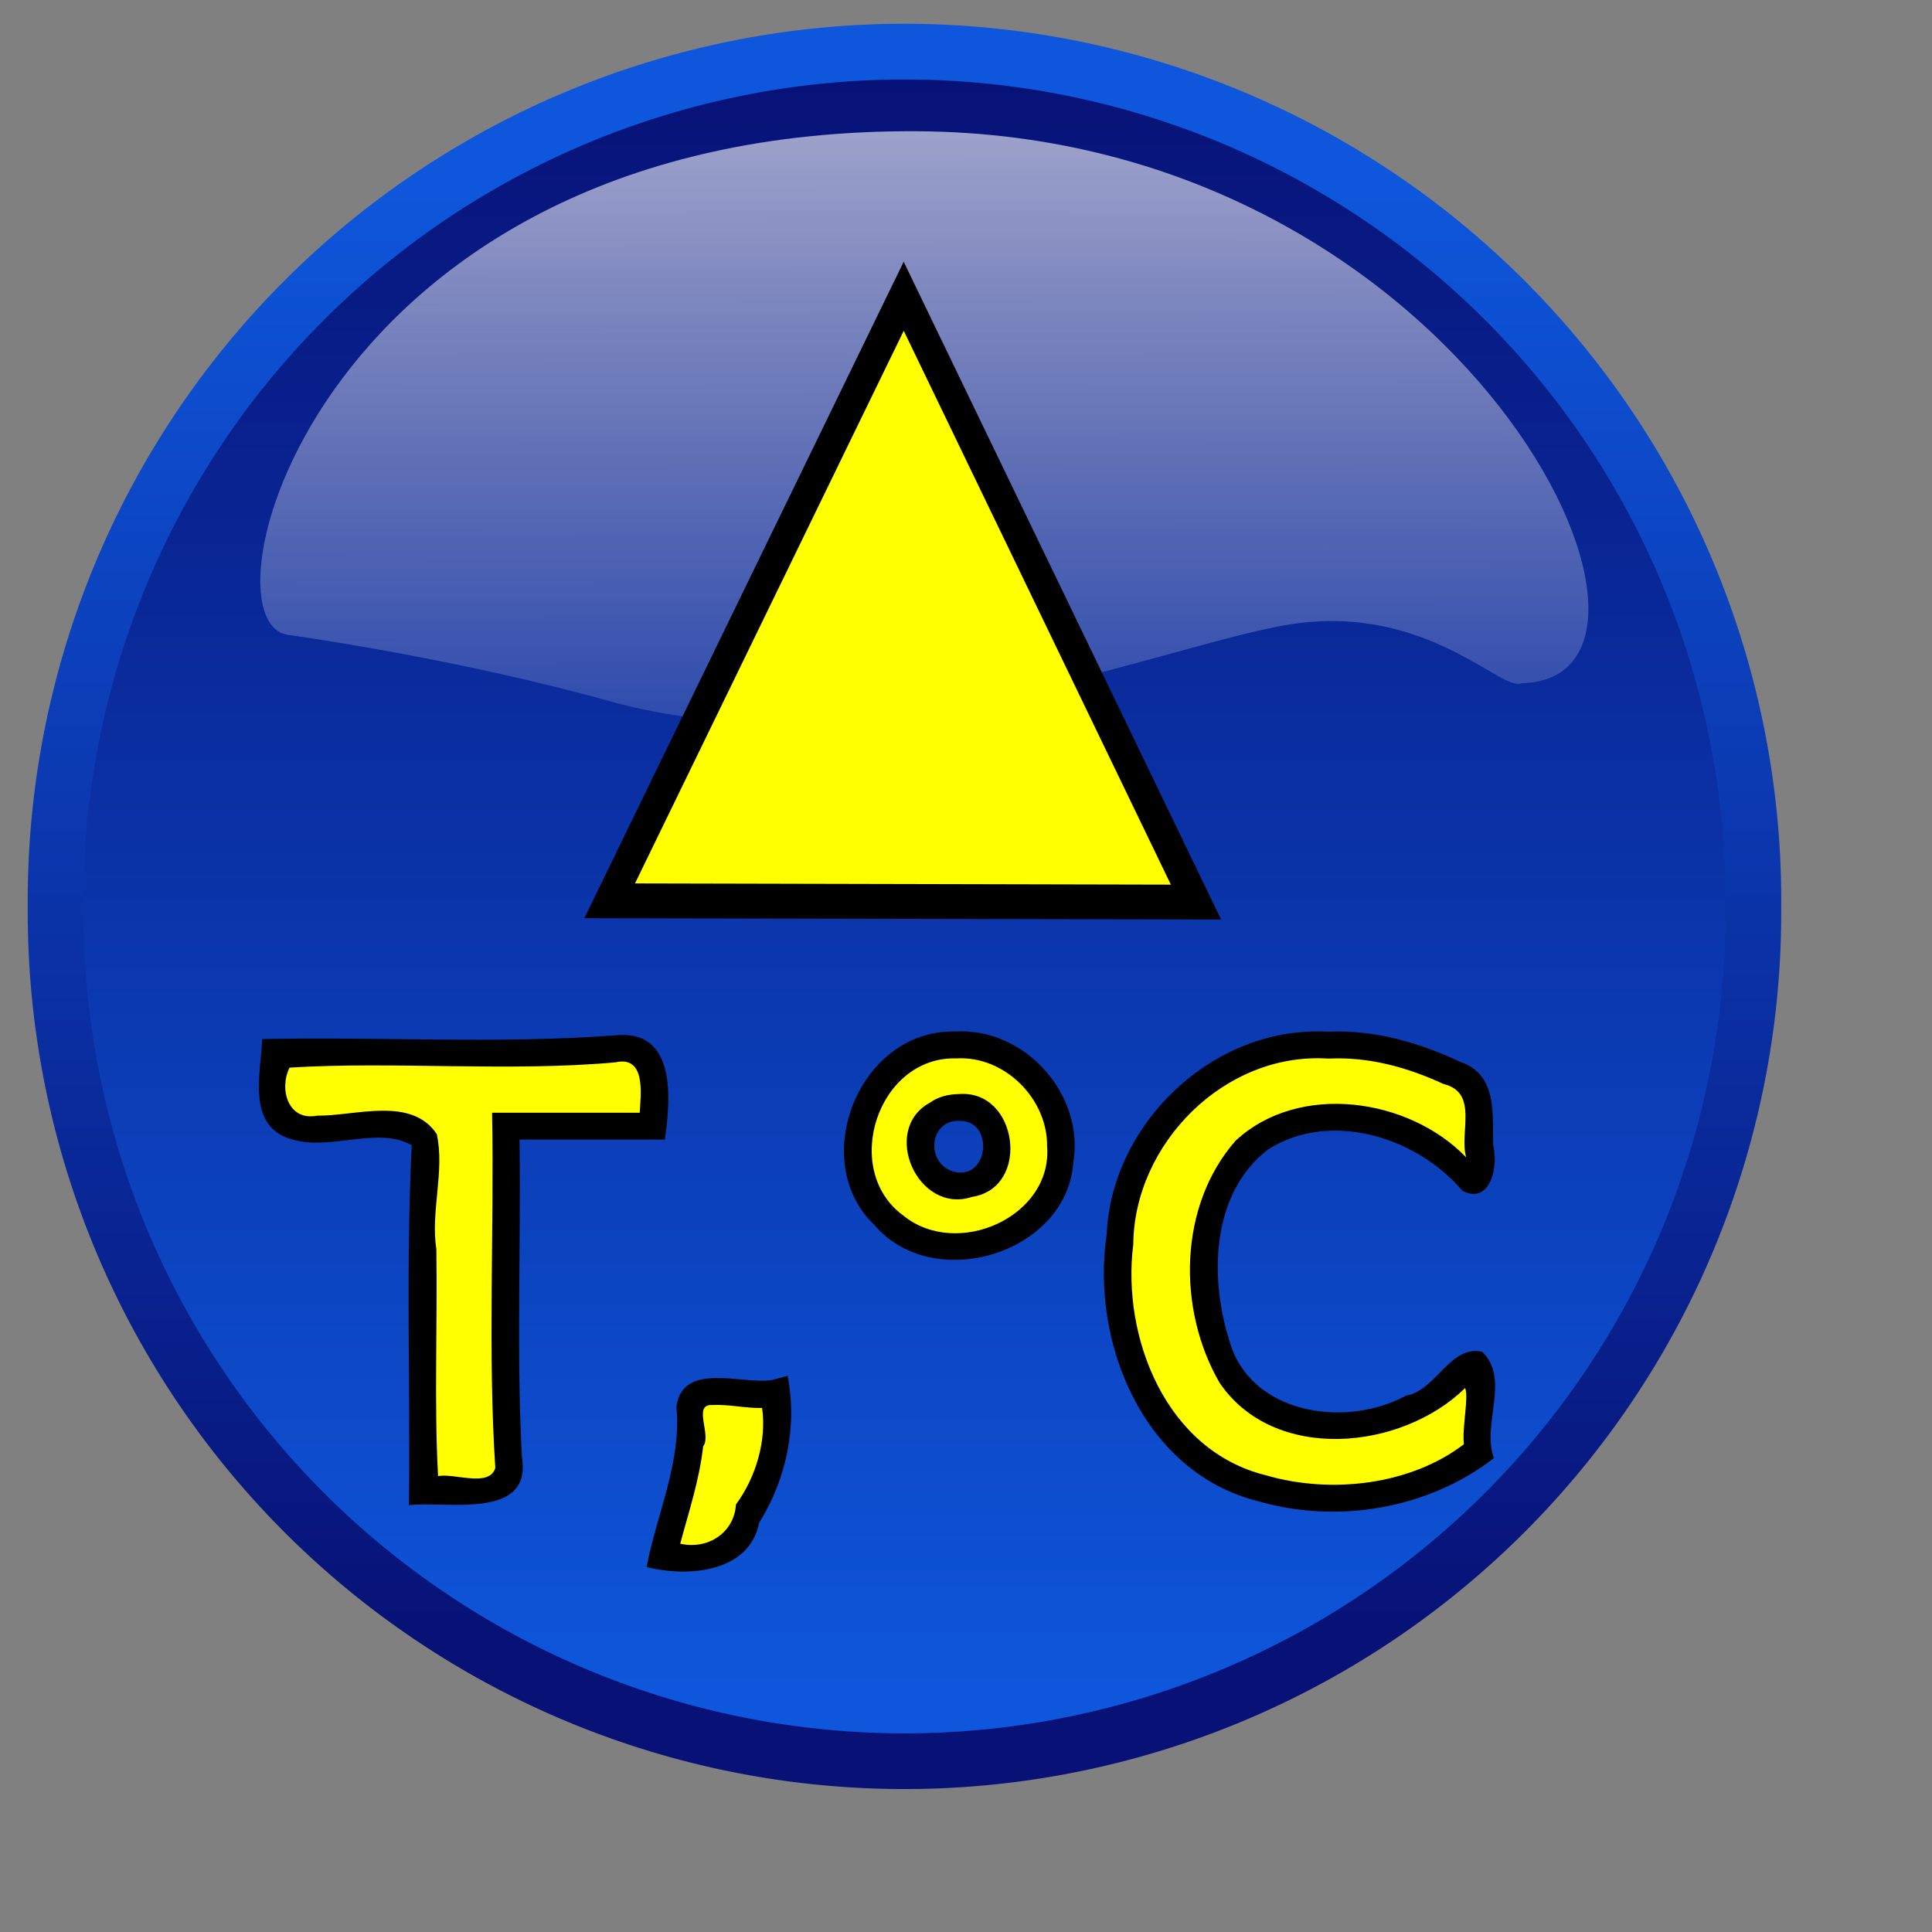 <?xml version="1.0" encoding="UTF-8" standalone="no"?>
<!-- Created with Inkscape (http://www.inkscape.org/) -->
<svg
   xmlns:dc="http://purl.org/dc/elements/1.1/"
   xmlns:cc="http://web.resource.org/cc/"
   xmlns:rdf="http://www.w3.org/1999/02/22-rdf-syntax-ns#"
   xmlns:svg="http://www.w3.org/2000/svg"
   xmlns="http://www.w3.org/2000/svg"
   xmlns:xlink="http://www.w3.org/1999/xlink"
   xmlns:sodipodi="http://sodipodi.sourceforge.net/DTD/sodipodi-0.dtd"
   xmlns:inkscape="http://www.inkscape.org/namespaces/inkscape"
   height="325pt"
   id="svg1"
   inkscape:version="0.45.1"
   sodipodi:docbase="/home/lexa/workspaces/Tinius Olsen/ExTestSuite/rc"
   sodipodi:docname="warnUpFurnace.svg"
   sodipodi:version="0.32"
   width="325pt"
   inkscape:output_extension="org.inkscape.output.svg.inkscape">
  <rect width="100%" height="100%" fill="#808080" stroke="none"/>
  <defs
     id="defs3">
    <linearGradient
       id="linearGradient1694">
      <stop
         id="stop1695"
         offset="0"
         style="stop-color:#ffffff;stop-opacity:0;" />
      <stop
         id="stop1696"
         offset="1"
         style="stop-color:#ffffff;stop-opacity:1;" />
    </linearGradient>
    <linearGradient
       gradientTransform="matrix(0,1.475,-0.678,0,0,0)"
       gradientUnits="userSpaceOnUse"
       id="linearGradient1711"
       inkscape:collect="always"
       x1="340.25"
       x2="-170.006"
       xlink:href="#linearGradient1694"
       y1="-488.903"
       y2="-485.29" />
    <linearGradient
       gradientTransform="matrix(0,1.475,-0.678,0,0,0)"
       gradientUnits="userSpaceOnUse"
       id="linearGradient1710"
       inkscape:collect="always"
       x1="-92.987"
       x2="315.007"
       xlink:href="#linearGradient1683"
       y1="-477.697"
       y2="-477.697" />
    <linearGradient
       id="linearGradient1683">
      <stop
         id="stop1684"
         offset="0"
         style="stop-color:#db1f0c;stop-opacity:1;" />
      <stop
         id="stop1685"
         offset="1"
         style="stop-color:#761006;stop-opacity:1;" />
    </linearGradient>
    <linearGradient
       gradientTransform="matrix(0,1.475,-0.678,0,0,0)"
       gradientUnits="userSpaceOnUse"
       id="linearGradient1709"
       inkscape:collect="always"
       x1="303.905"
       x2="-93.993"
       xlink:href="#linearGradient1683"
       y1="-492.414"
       y2="-492.414" />
    <linearGradient
       id="linearGradient1702">
      <stop
         id="stop1703"
         offset="0"
         style="stop-color:#ffffff;stop-opacity:0.691;" />
      <stop
         id="stop1704"
         offset="1"
         style="stop-color:#ffffff;stop-opacity:0;" />
    </linearGradient>
    <linearGradient
       id="linearGradient1697">
      <stop
         id="stop1698"
         offset="0"
         style="stop-color:#0e56db;stop-opacity:1;" />
      <stop
         id="stop1699"
         offset="1"
         style="stop-color:#071176;stop-opacity:1;" />
    </linearGradient>
    <radialGradient
       cx="522.895"
       cy="481.866"
       fx="522.899"
       fy="473.033"
       gradientUnits="userSpaceOnUse"
       id="radialGradient1706"
       inkscape:collect="always"
       r="15.301"
       xlink:href="#linearGradient1702" />
    <linearGradient
       gradientUnits="userSpaceOnUse"
       id="linearGradient1076"
       inkscape:collect="always"
       x1="520.572"
       x2="520.572"
       xlink:href="#linearGradient1697"
       y1="506.287"
       y2="466.279" />
    <linearGradient
       gradientUnits="userSpaceOnUse"
       id="linearGradient1077"
       inkscape:collect="always"
       x1="522.942"
       x2="522.942"
       xlink:href="#linearGradient1697"
       y1="469.499"
       y2="505.084" />
    <linearGradient
       gradientTransform="matrix(1.554,0,0,0.644,-1.018,2.842171e-14)"
       gradientUnits="userSpaceOnUse"
       id="linearGradient1078"
       inkscape:collect="always"
       x1="213.828"
       x2="214.592"
       xlink:href="#linearGradient1702"
       y1="183.484"
       y2="463.473" />
  </defs>
  <sodipodi:namedview
     bordercolor="#666666"
     borderopacity="1.0"
     id="base"
     inkscape:current-layer="layer1"
     inkscape:cx="31.051659"
     inkscape:cy="250.78817"
     inkscape:pageopacity="0.0"
     inkscape:pageshadow="2"
     inkscape:window-height="946"
     inkscape:window-width="1272"
     inkscape:window-x="0"
     inkscape:window-y="0"
     inkscape:zoom="1.2279853"
     pagecolor="#ffffff"
     showgrid="true"
     inkscape:grid-points="true" />
  <g
     id="layer1"
     inkscape:groupmode="layer"
     inkscape:label="Layer 1"
     style="display:inline">
    <path
       d="M 544.066 487.062 A 20.784 20.784 0 1 1  502.499,487.062 A 20.784 20.784 0 1 1  544.066 487.062 z"
       id="path1070"
       sodipodi:cx="523.28259"
       sodipodi:cy="487.06226"
       sodipodi:rx="20.783747"
       sodipodi:ry="20.783747"
       sodipodi:type="arc"
       style="fill:url(#linearGradient1076);fill-opacity:1;fill-rule:nonzero;stroke:url(#linearGradient1077);stroke-width:1.364;stroke-linecap:round;stroke-linejoin:round;stroke-miterlimit:4;stroke-dashoffset:0;stroke-opacity:1"
       transform="matrix(9.161,0,0,9.161,-4590.921,-4258.674)" />
    <path
       d="M 471.573,246.886 C 515.94,245.919 459.173,123.733 335.892,123.083 C 201.33,122.396 173.796,234.045 195.172,236.08 C 195.172,236.08 232.037,241.143 267.112,250.937 C 323.585,266.867 392.661,237.867 419.881,233.653 C 450.223,228.955 467.254,249.045 471.573,246.886 z "
       id="path1713"
       sodipodi:nodetypes="cccccc"
       style="opacity:0.9;fill:url(#linearGradient1078);fill-opacity:1;fill-rule:evenodd;stroke:none;stroke-width:0.25pt;stroke-linecap:butt;stroke-linejoin:miter;stroke-opacity:1"
       transform="translate(-130.295,-93.649)" />
    <g
       id="g41297"
       transform="matrix(1.538,0,0,1.506,400.957,-187.116)">
      <path
         id="path41299"
         d="M -121.5,277.875 C -135.448,277.602 -142.993,297.19 -133.156,306.719 C -124.513,316.985 -105.203,310.925 -104.188,297.5 C -102.462,287.395 -111.131,277.208 -121.5,277.875 z M -67.031,277.906 C -83.815,276.917 -98.671,291.716 -99.312,308.125 C -101.645,324.174 -93.98,343.573 -77.156,347.844 C -65.532,351.266 -52.34,348.929 -42.844,341.406 C -44.651,336.404 -40.405,329.606 -44.562,325.562 C -49.257,324.543 -51.24,331.314 -55.625,332.094 C -64.582,337.048 -78.477,334.841 -81.438,323.844 C -84.331,314.485 -84.078,301.977 -75.781,295.438 C -66.64,289.503 -53.94,293.671 -47.438,301.594 C -43.313,303.765 -42.15,297.777 -42.938,294.906 C -43.071,290.315 -42.261,284.302 -47.719,282.406 C -53.762,279.51 -60.245,277.587 -67.031,277.906 z M -170.875,278.438 C -187.954,279.754 -205.29,278.623 -222.469,279 C -222.63,284.008 -224.829,292.077 -218.094,293.938 C -212.529,295.669 -205.528,291.933 -200.656,294.812 C -201.526,312.491 -200.85,330.574 -201.062,348.406 C -195.456,347.796 -183.021,350.672 -184.594,341.188 C -185.402,325.549 -184.703,309.691 -184.938,293.969 C -177.875,293.969 -170.812,293.969 -163.75,293.969 C -162.917,288.187 -161.948,277.546 -170.875,278.438 z M -120.469,291.188 C -115.777,291.425 -116.518,299.886 -121.469,298.781 C -125.798,297.713 -125.358,290.78 -120.469,291.188 z M -148.125,329.781 C -152.54,330.485 -161.14,326.951 -162.062,333.75 C -161.273,341.978 -164.906,349.629 -166.406,357.625 C -160.388,359.199 -151.416,358.441 -150,351.062 C -146.046,344.576 -144.39,336.745 -145.844,329.156 C -146.604,329.365 -147.365,329.573 -148.125,329.781 z "
         style="font-size:83.21px;font-style:normal;font-weight:normal;fill:#000000;fill-opacity:1;stroke:none;stroke-width:1px;stroke-linecap:butt;stroke-linejoin:miter;stroke-opacity:1;font-family:Bitstream Vera Sans" />
      <path
         id="path41301"
         d="M -121.25,281.875 C -132.751,281.573 -138.062,298.513 -128.969,305.281 C -121.12,311.8 -107.166,305.454 -108,294.938 C -107.923,287.978 -114.101,281.457 -121.25,281.875 z M -66.969,281.906 C -82.194,280.888 -95.311,294.694 -95.428,309.556 C -97.154,323.394 -90.67,340.326 -76.062,343.969 C -66.52,346.814 -54.94,345.381 -47.219,339.344 C -47.491,336.784 -46.489,332.405 -47.031,330.969 C -56.328,340.287 -74.917,342.139 -82.844,330.188 C -89.052,319.237 -88.837,303.8 -80.5,294.125 C -71.256,285.378 -55.231,287.755 -46.875,296.625 C -47.952,292.975 -44.985,286.989 -50.188,285.688 C -55.438,283.212 -61.065,281.609 -66.969,281.906 z M -170.969,282.469 C -186.588,283.901 -203.158,282.293 -218.469,283.25 C -220.03,286.42 -218.702,291.256 -214.469,290.406 C -208.881,290.478 -200.723,287.452 -197,293.156 C -195.82,298.728 -197.925,304.587 -197.062,310.344 C -196.894,321.508 -197.399,333.347 -196.812,344.094 C -194.484,343.595 -189.331,345.843 -188.469,342.875 C -189.581,325.346 -188.613,307.586 -188.938,289.969 C -181.76,289.969 -174.583,289.969 -167.406,289.969 C -167.269,287.303 -166.438,281.404 -170.969,282.469 z M -120.844,287.188 C -112.228,286.492 -110.319,301.146 -118.938,302.5 C -126.865,305.197 -132.374,292.464 -125.031,288.438 C -123.817,287.552 -122.328,287.211 -120.844,287.188 z M -156.812,333.5 C -159.763,333.319 -156.875,338.017 -158.156,339.656 C -158.692,344.608 -160.236,349.333 -161.5,354.156 C -157.373,355.093 -153.618,352.445 -153.375,348.312 C -150.43,344.237 -148.885,338.712 -149.562,333.938 C -151.99,334.002 -154.389,333.378 -156.812,333.5 z "
         style="font-size:83.21px;font-style:normal;font-weight:normal;fill:#ffff00;fill-opacity:1;stroke:none;stroke-width:1px;stroke-linecap:butt;stroke-linejoin:miter;stroke-opacity:1;font-family:Bitstream Vera Sans" />
    </g>
    <g
       id="g41325"
       transform="matrix(0.819,0,0,0.976,464.626,140.376)">
      <path
         d="M -232.902,67.484 L -407.274,67.179 L -319.824,-83.679 L -232.902,67.484 z "
         inkscape:randomized="0"
         inkscape:rounded="0"
         inkscape:flatsided="true"
         sodipodi:arg2="1.572543"
         sodipodi:arg1="0.52534541"
         sodipodi:r2="50.336998"
         sodipodi:r1="100.674"
         sodipodi:cy="16.99452"
         sodipodi:cx="-320"
         sodipodi:sides="3"
         id="path41311"
         style="fill:#000000;fill-opacity:1;stroke:none;stroke-opacity:1"
         sodipodi:type="star" />
      <path
         id="path41315"
         d="M -393.406,59.188 C -344.49,59.281 -295.573,59.375 -246.656,59.469 C -271.042,17.042 -295.427,-25.385 -319.812,-67.812 C -344.344,-25.479 -368.875,16.854 -393.406,59.188 z "
         style="fill:#ffff00;fill-opacity:1;stroke:none;stroke-opacity:1" />
    </g>
  </g>
</svg>

